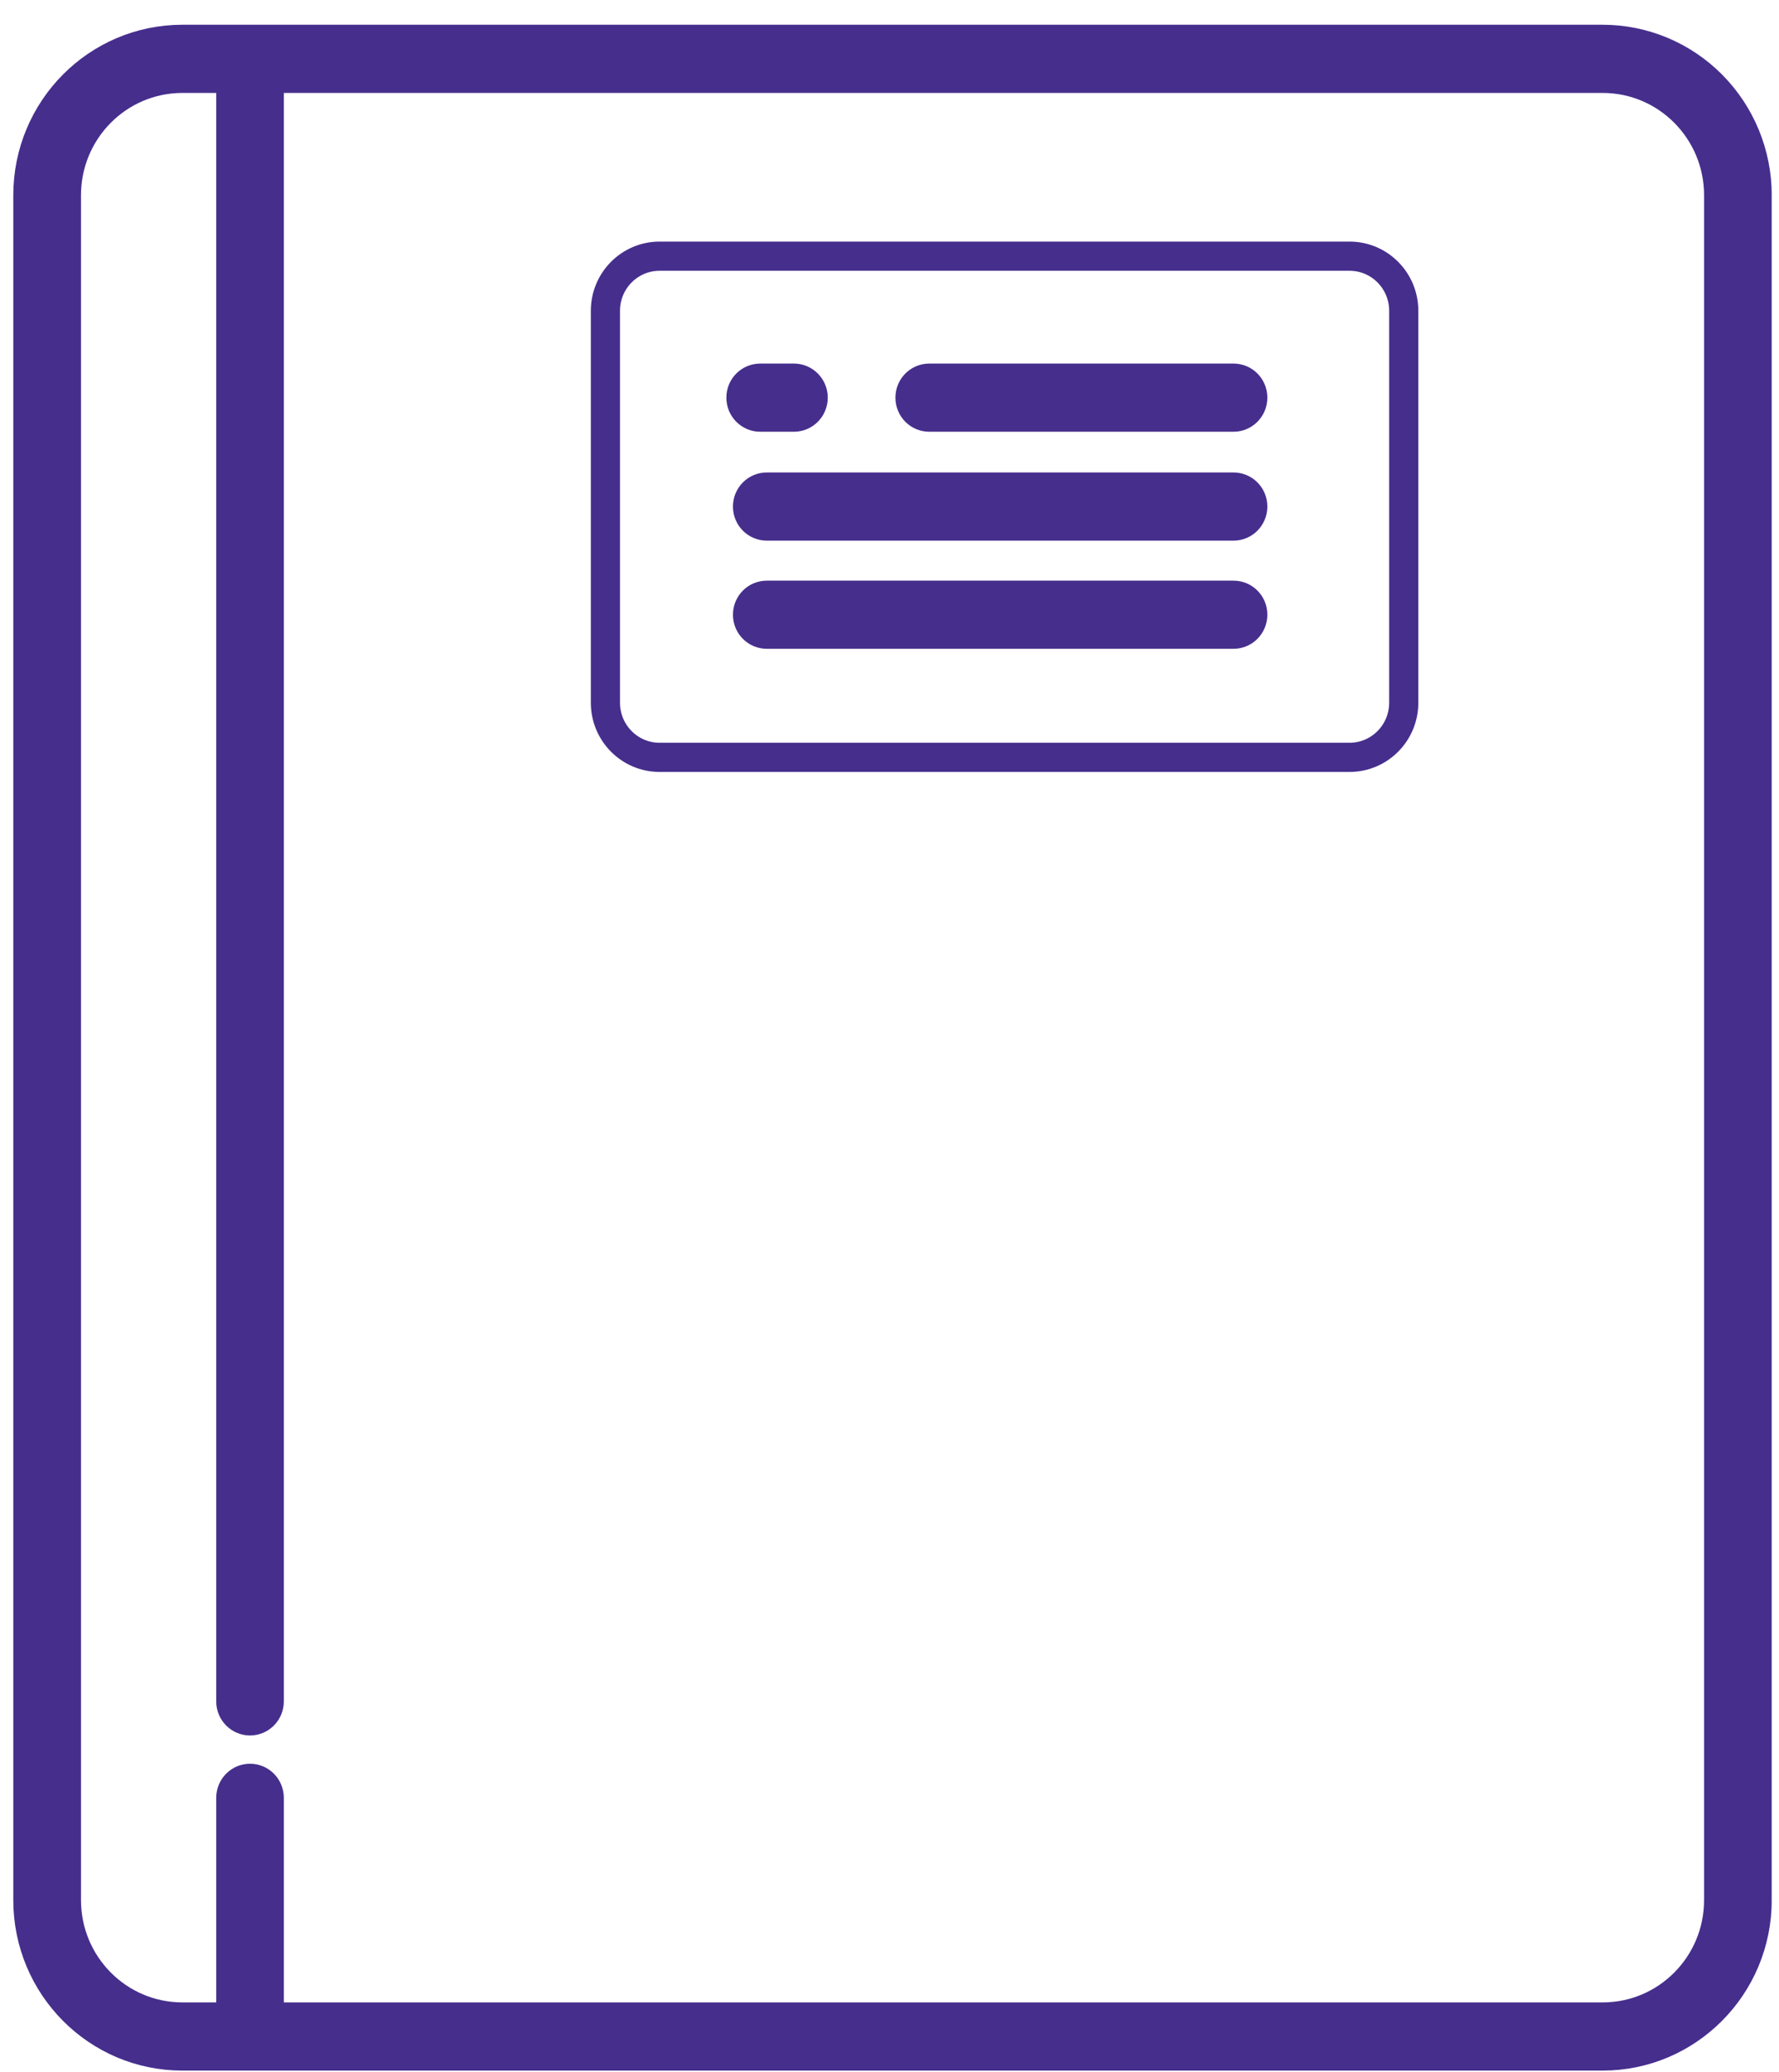 <svg width="61" height="71" viewBox="0 0 61 71" fill="none" xmlns="http://www.w3.org/2000/svg">
<g clip-path="url(#clip0)">
<path d="M9.232 68.619V69.119H9.732H54.953C57.154 69.119 58.931 67.322 58.931 65.113V6.69C58.931 4.482 57.154 2.685 54.953 2.685H9.732H9.232V3.185V58.304C9.232 58.676 8.934 58.972 8.573 58.972C8.213 58.972 7.914 58.676 7.914 58.304V3.185V2.685H7.414H6.255C4.054 2.685 2.277 4.482 2.277 6.69V65.113C2.277 67.322 4.054 69.119 6.255 69.119H7.414H7.914V68.619V61.608C7.914 61.236 8.213 60.94 8.573 60.94C8.934 60.94 9.232 61.236 9.232 61.608V68.619ZM42.956 13.626V13.627C42.956 14 42.657 14.295 42.297 14.295H31.862C31.501 14.295 31.203 14 31.203 13.627C31.203 13.255 31.501 12.959 31.862 12.959H42.297C42.659 12.959 42.957 13.255 42.956 13.626ZM42.956 17.358V17.359C42.956 17.731 42.657 18.027 42.297 18.027H26.291C25.93 18.027 25.632 17.731 25.632 17.359C25.632 16.986 25.93 16.691 26.291 16.691H42.297C42.659 16.691 42.957 16.987 42.956 17.358ZM42.956 21.064V21.066C42.956 21.438 42.657 21.733 42.297 21.733H26.291C25.93 21.733 25.632 21.438 25.632 21.066C25.632 20.693 25.93 20.398 26.291 20.398H42.297C42.659 20.398 42.957 20.693 42.956 21.064ZM6.254 1.348H54.953C56.356 1.348 57.704 1.91 58.697 2.911C59.691 3.913 60.251 5.272 60.251 6.69V65.113C60.251 68.068 57.874 70.456 54.953 70.456H6.254C3.331 70.456 0.956 68.068 0.956 65.115V6.69C0.956 3.736 3.331 1.348 6.254 1.348ZM26.065 12.959H27.224C27.584 12.959 27.883 13.255 27.883 13.627C27.883 14 27.584 14.295 27.224 14.295H26.065C25.705 14.295 25.406 14 25.406 13.627C25.406 13.255 25.705 12.959 26.065 12.959Z" fill="#462E8D" stroke="#462E8D"/>
<path d="M46.275 25.953H22.616C21.59 25.953 20.759 25.115 20.759 24.081V10.651C20.759 9.617 21.59 8.779 22.616 8.779H46.275C47.301 8.779 48.133 9.617 48.133 10.651V24.08C48.133 25.115 47.301 25.953 46.275 25.953Z" stroke="#462E8D" stroke-miterlimit="10" stroke-linecap="round" stroke-linejoin="round"/>
</g>
<defs>
<clipPath id="clip0">
<rect x="0.456" y="0.848" width="60.293" height="70.109" fill="white"/>
</clipPath>
</defs>
</svg>
